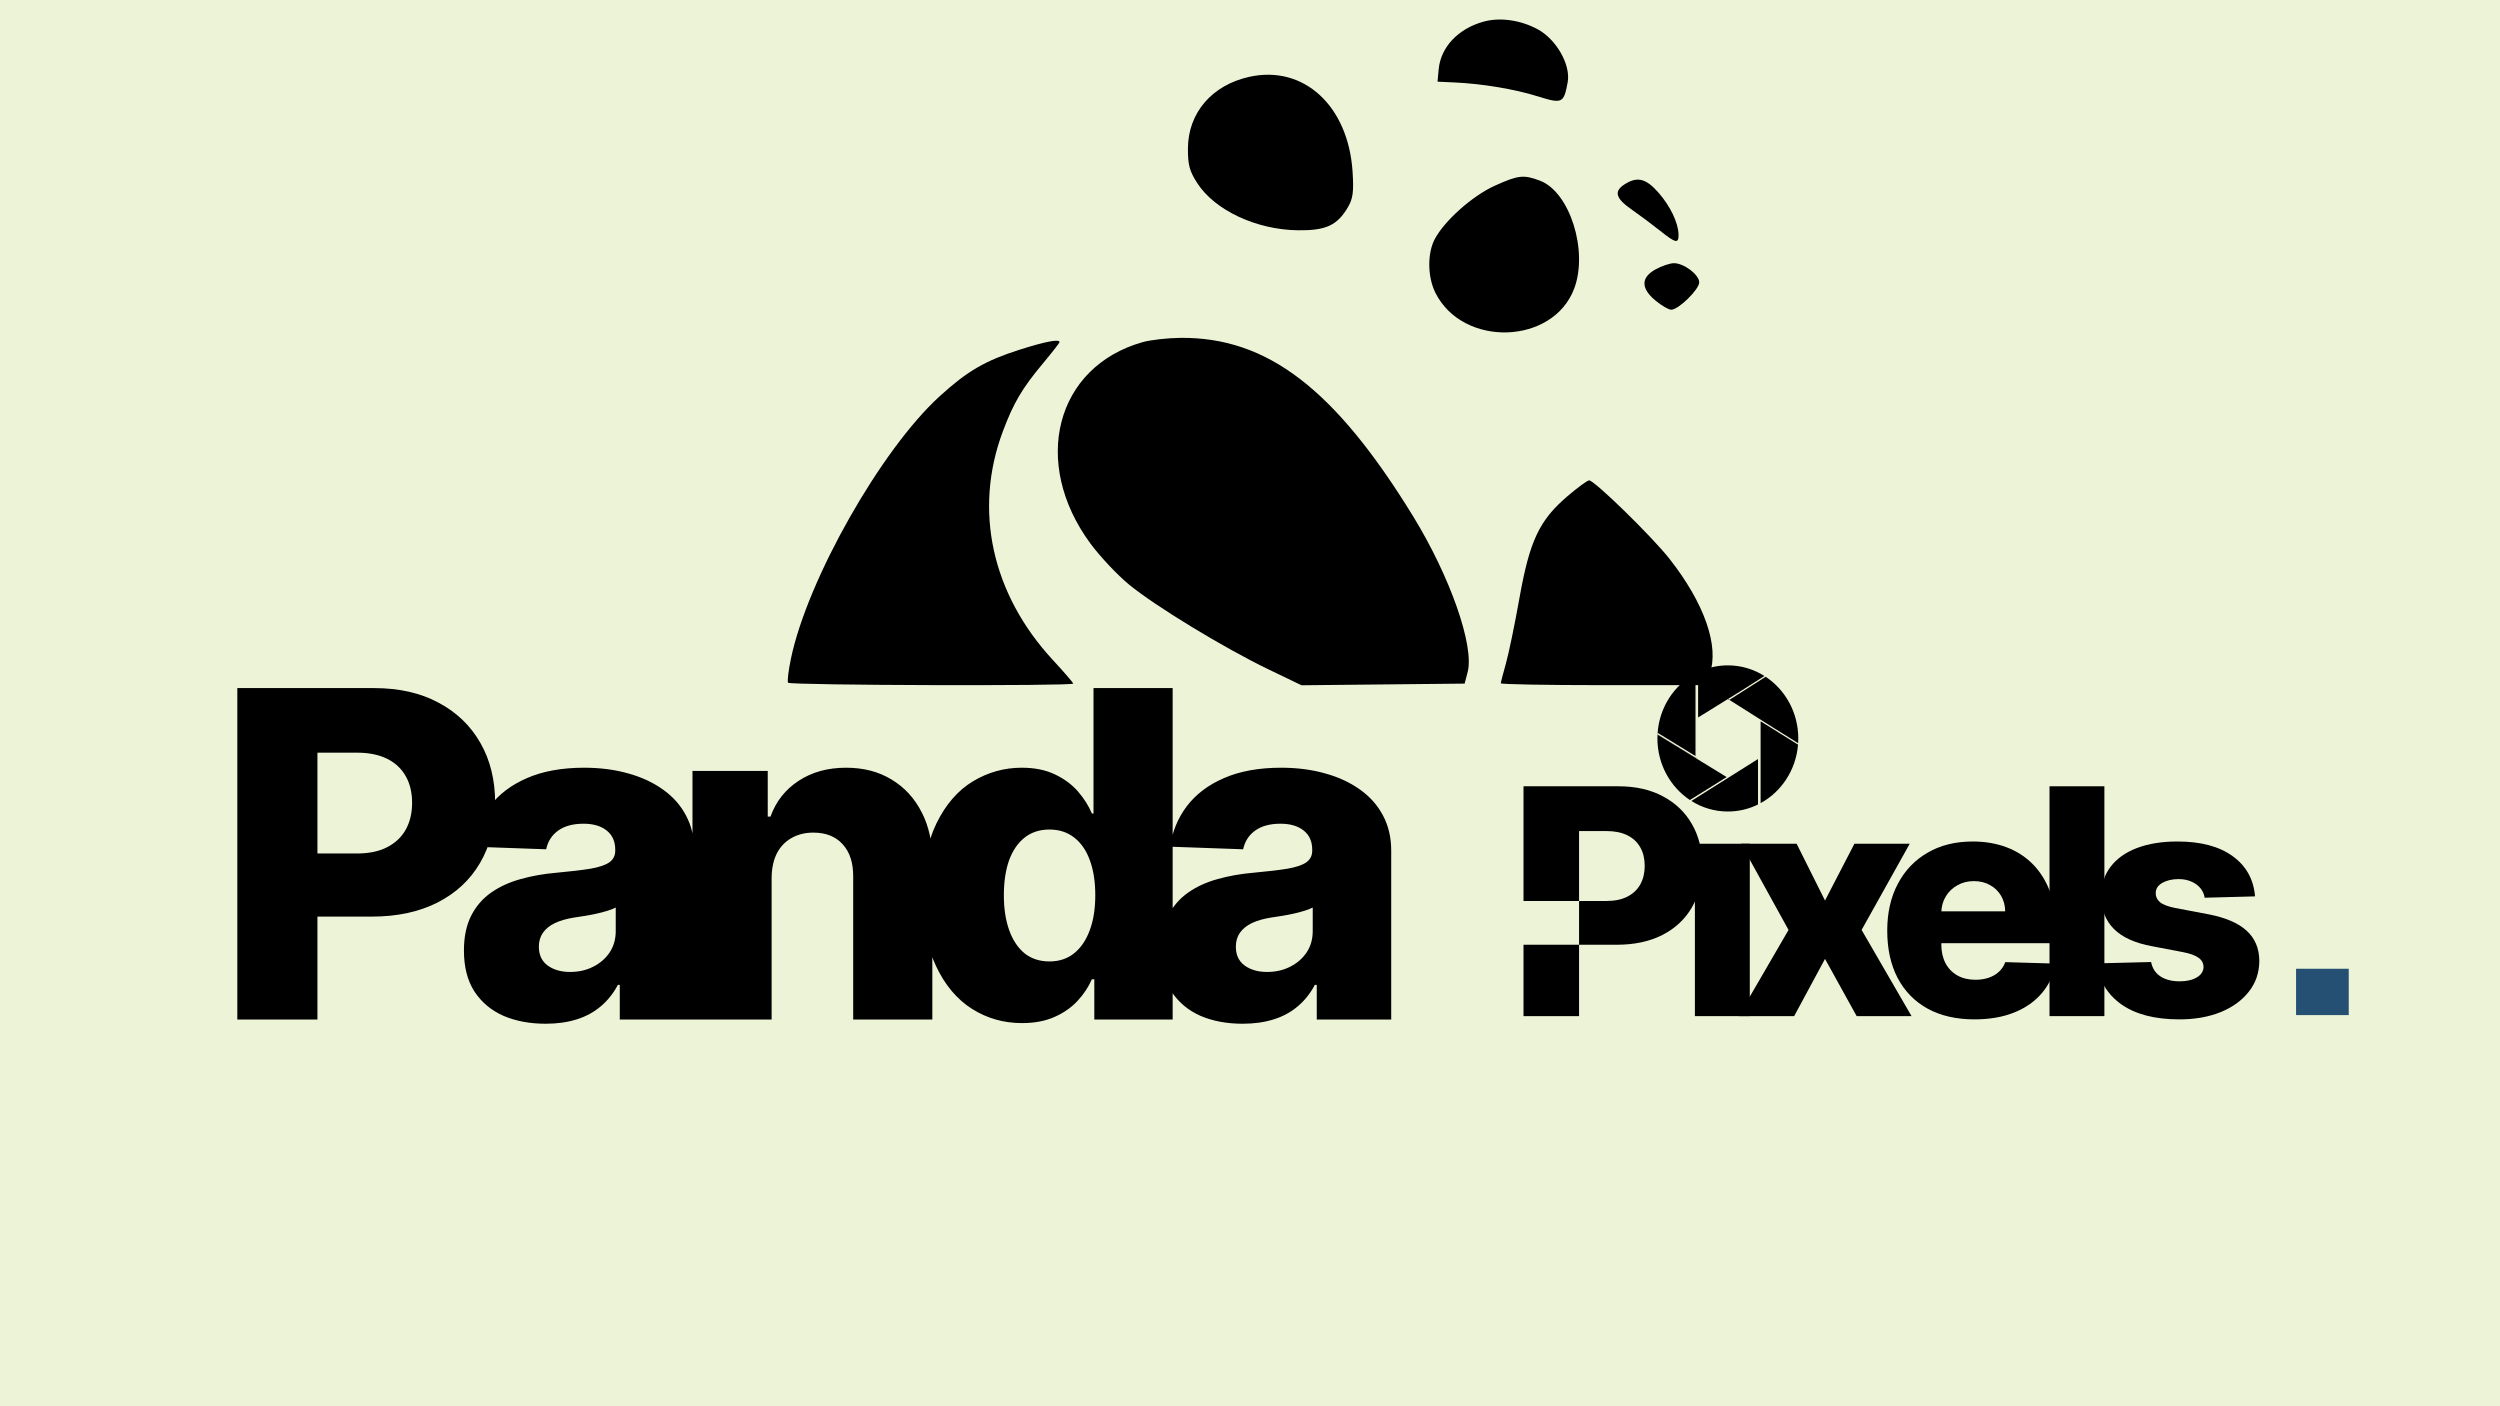 <svg width="1920" height="1080" viewBox="0 0 1920 1080" fill="none" xmlns="http://www.w3.org/2000/svg">
<rect width="1920" height="1080" fill="#ECF3D6"/>
<path d="M1731.87 688.418L1693.18 689.452C1692.77 686.694 1691.68 684.252 1689.9 682.126C1688.12 679.943 1685.79 678.248 1682.92 677.041C1680.1 675.777 1676.83 675.145 1673.09 675.145C1668.21 675.145 1664.05 676.122 1660.6 678.075C1657.21 680.029 1655.54 682.672 1655.6 686.005C1655.54 688.59 1656.58 690.831 1658.7 692.728C1660.88 694.624 1664.76 696.146 1670.34 697.296L1695.85 702.122C1709.06 704.65 1718.89 708.845 1725.32 714.706C1731.82 720.567 1735.09 728.324 1735.15 737.977C1735.09 747.056 1732.39 754.956 1727.05 761.679C1721.76 768.402 1714.52 773.631 1705.33 777.366C1696.13 781.043 1685.62 782.882 1673.78 782.882C1654.88 782.882 1639.97 779.003 1629.05 771.246C1618.19 763.432 1611.99 752.974 1610.44 739.873L1652.07 738.839C1652.98 743.666 1655.37 747.343 1659.22 749.871C1663.07 752.399 1667.98 753.663 1673.96 753.663C1679.36 753.663 1683.75 752.658 1687.14 750.647C1690.53 748.636 1692.26 745.964 1692.31 742.631C1692.26 739.643 1690.94 737.259 1688.35 735.478C1685.76 733.639 1681.71 732.202 1676.2 731.168L1653.1 726.772C1639.83 724.359 1629.94 719.906 1623.45 713.413C1616.96 706.863 1613.74 698.531 1613.8 688.418C1613.74 679.569 1616.1 672.013 1620.87 665.75C1625.64 659.43 1632.42 654.603 1641.21 651.27C1650 647.938 1660.37 646.271 1672.32 646.271C1690.25 646.271 1704.38 650.035 1714.72 657.562C1725.06 665.032 1730.78 675.317 1731.87 688.418Z" fill="black"/>
<path d="M1616.17 603.866V780.382H1574.03V603.866H1616.17Z" fill="black"/>
<path d="M1516.37 782.882C1502.52 782.882 1490.57 780.152 1480.51 774.694C1470.52 769.178 1462.82 761.334 1457.42 751.164C1452.07 740.936 1449.4 728.783 1449.4 714.706C1449.4 701.03 1452.1 689.079 1457.5 678.851C1462.9 668.566 1470.52 660.579 1480.34 654.89C1490.17 649.144 1501.75 646.271 1515.08 646.271C1524.5 646.271 1533.12 647.737 1540.93 650.667C1548.75 653.598 1555.5 657.936 1561.18 663.682C1566.87 669.428 1571.3 676.524 1574.46 684.97C1577.62 693.36 1579.2 702.984 1579.2 713.844V724.359H1464.14V699.881H1539.98C1539.93 695.399 1538.86 691.406 1536.79 687.901C1534.73 684.396 1531.88 681.667 1528.26 679.713C1524.7 677.702 1520.59 676.696 1515.94 676.696C1511.23 676.696 1507 677.759 1503.27 679.885C1499.53 681.954 1496.57 684.798 1494.39 688.418C1492.21 691.981 1491.06 696.031 1490.94 700.571V725.48C1490.94 730.881 1492.01 735.621 1494.13 739.701C1496.26 743.723 1499.27 746.855 1503.18 749.095C1507.09 751.336 1511.74 752.457 1517.14 752.457C1520.88 752.457 1524.27 751.94 1527.31 750.905C1530.36 749.871 1532.97 748.348 1535.16 746.337C1537.34 744.326 1538.98 741.856 1540.07 738.925L1578.77 740.046C1577.16 748.722 1573.62 756.278 1568.17 762.713C1562.76 769.091 1555.67 774.062 1546.88 777.624C1538.09 781.129 1527.92 782.882 1516.37 782.882Z" fill="black"/>
<path d="M1379.81 647.995L1401.61 691.607L1424.19 647.995H1466.68L1429.71 714.189L1468.06 780.382H1425.92L1401.61 736.426L1377.91 780.382H1335.16L1373.6 714.189L1337.06 647.995H1379.81Z" fill="black"/>
<path d="M1301.68 780.382V647.995H1343.83V780.382H1301.68Z" fill="black"/>
<path fill-rule="evenodd" clip-rule="evenodd" d="M1170.06 780.382V725.566H1212.72V780.382H1170.06ZM1212.72 691.952V725.566H1241.68C1255.18 725.566 1266.84 723.066 1276.67 718.067C1286.49 713.068 1294.05 706.029 1299.33 696.951C1304.68 687.815 1307.35 677.156 1307.35 664.975C1307.35 652.851 1304.73 642.221 1299.51 633.084C1294.28 623.891 1286.84 616.737 1277.18 611.623C1267.59 606.452 1256.18 603.866 1242.97 603.866H1170.06V691.952H1212.72ZM1212.72 691.952H1233.75C1240.18 691.952 1245.55 690.831 1249.86 688.59C1254.23 686.35 1257.53 683.218 1259.77 679.196C1262.02 675.116 1263.14 670.376 1263.14 664.975C1263.14 659.516 1262.02 654.804 1259.77 650.839C1257.53 646.817 1254.23 643.714 1249.86 641.531C1245.5 639.348 1240.12 638.256 1233.75 638.256H1212.72V691.952Z" fill="black"/>
<rect x="1763.38" y="744" width="40.45" height="35.597" fill="#255073"/>
<path fill-rule="evenodd" clip-rule="evenodd" d="M1362.27 559.076L1380.97 570.761C1381.04 569.557 1381.08 568.343 1381.08 567.12C1381.08 547.213 1371.09 529.727 1356.03 519.764L1328.15 537.502L1327.22 536.911L1328.32 536.212L1327.2 536.902L1327.22 536.911L1326.99 537.057L1327.93 537.642L1328.03 537.581L1328.15 537.502L1351.33 552.158V552.154L1351.46 552.24L1362.27 559.076ZM1355.39 519.303L1355.43 519.371L1355.38 519.341L1355.35 519.324L1355.39 519.303ZM1355.1 519.167L1337.26 530.521L1327.08 536.823L1327.06 536.808L1327.03 536.855L1304.15 551.017V516.234C1304.9 515.87 1305.66 515.523 1306.43 515.195C1312.77 512.491 1319.71 511 1326.99 511C1337.29 511 1346.91 513.985 1355.1 519.167ZM1302.78 551.865L1302.71 551.906L1302.78 552.021V552.466L1302.79 552.46V552.088L1302.78 552.021V551.865ZM1302.15 517.255C1285.87 526.002 1274.42 543.078 1273.04 563.045L1272.63 563.719L1272.98 563.938L1272.98 564.094L1302.65 582.272V582.12L1303.63 582.719L1303.65 582.686L1302.79 582.152V581.866H1302.65V582.12L1302.23 581.866H1302.15V581.813L1272.98 563.938C1273 563.64 1273.02 563.342 1273.04 563.045L1273.15 562.866L1302.15 580.64L1302.15 552.866L1302.15 517.255ZM1352.15 616.813V553.93L1380.89 571.889C1379.3 591.428 1368.07 608.118 1352.15 616.813ZM1350.15 582.933L1298.97 615.131C1307.14 620.277 1316.73 623.24 1326.99 623.24C1335.28 623.24 1343.13 621.306 1350.15 617.851V582.933ZM1302.78 553.651V581.026L1302.79 581.032V553.645L1302.78 553.651ZM1272.9 567.12C1272.9 566.155 1272.92 565.197 1272.97 564.244L1326.08 596.783L1297.86 614.417C1282.85 604.445 1272.9 586.988 1272.9 567.12ZM1326.21 596.705L1326.99 597.184L1326.21 596.702L1326.21 596.705Z" fill="black"/>
<path d="M182.265 783V528.455H287.414C306.472 528.455 322.92 532.183 336.757 539.641C350.678 547.015 361.408 557.331 368.948 570.589C376.488 583.763 380.259 599.093 380.259 616.576C380.259 634.142 376.406 649.513 368.7 662.688C361.076 675.779 350.18 685.93 336.011 693.138C321.842 700.347 305.022 703.952 285.55 703.952H220.67V655.479H274.115C283.395 655.479 291.143 653.863 297.357 650.631C303.655 647.4 308.419 642.884 311.651 637.084C314.882 631.201 316.498 624.365 316.498 616.576C316.498 608.704 314.882 601.91 311.651 596.192C308.419 590.392 303.655 585.918 297.357 582.769C291.06 579.621 283.313 578.046 274.115 578.046H243.788V783H182.265ZM419.067 786.232C406.886 786.232 396.073 784.201 386.627 780.141C377.264 775.998 369.848 769.784 364.379 761.498C358.993 753.129 356.3 742.647 356.3 730.053C356.3 719.446 358.165 710.498 361.893 703.206C365.622 695.914 370.759 689.99 377.305 685.433C383.851 680.875 391.392 677.437 399.926 675.116C408.461 672.714 417.575 671.098 427.27 670.269C438.125 669.275 446.866 668.239 453.495 667.162C460.124 666.002 464.93 664.386 467.913 662.315C470.978 660.16 472.511 657.136 472.511 653.241V652.62C472.511 646.24 470.316 641.31 465.924 637.83C461.532 634.349 455.608 632.609 448.151 632.609C440.113 632.609 433.65 634.349 428.761 637.83C423.873 641.31 420.765 646.116 419.44 652.247L363.385 650.259C365.042 638.658 369.309 628.301 376.187 619.186C383.147 609.989 392.676 602.78 404.773 597.56C416.954 592.257 431.579 589.605 448.648 589.605C460.828 589.605 472.056 591.055 482.33 593.955C492.605 596.772 501.554 600.915 509.177 606.384C516.8 611.77 522.683 618.399 526.826 626.271C531.052 634.142 533.165 643.133 533.165 653.241V783H475.991V756.402H474.5C471.103 762.865 466.753 768.334 461.45 772.808C456.229 777.283 450.056 780.638 442.93 782.876C435.887 785.113 427.933 786.232 419.067 786.232ZM437.835 746.459C444.38 746.459 450.263 745.133 455.484 742.482C460.787 739.83 465.013 736.184 468.161 731.544C471.31 726.821 472.884 721.352 472.884 715.138V696.991C471.144 697.903 469.031 698.732 466.545 699.477C464.143 700.223 461.491 700.927 458.591 701.59C455.691 702.253 452.708 702.833 449.642 703.33C446.576 703.827 443.635 704.283 440.817 704.697C435.1 705.609 430.211 707.018 426.151 708.923C422.174 710.829 419.108 713.315 416.954 716.381C414.882 719.364 413.847 722.927 413.847 727.07C413.847 733.367 416.084 738.173 420.558 741.487C425.116 744.802 430.874 746.459 437.835 746.459ZM592.605 674.122V783H531.827V592.091H589.622V627.141H591.735C595.961 615.457 603.17 606.301 613.362 599.673C623.553 592.961 635.692 589.605 649.778 589.605C663.202 589.605 674.844 592.629 684.704 598.678C694.647 604.644 702.353 613.013 707.822 623.785C713.373 634.474 716.108 646.986 716.025 661.32V783H655.247V673.252C655.33 662.646 652.637 654.36 647.168 648.394C641.782 642.428 634.284 639.445 624.672 639.445C618.292 639.445 612.657 640.854 607.768 643.671C602.963 646.406 599.234 650.341 596.582 655.479C594.014 660.616 592.688 666.83 592.605 674.122ZM784.88 785.734C770.794 785.734 757.992 782.089 746.475 774.797C734.957 767.505 725.76 756.568 718.882 741.984C712.005 727.401 708.566 709.296 708.566 687.67C708.566 665.215 712.129 646.737 719.255 632.237C726.381 617.736 735.703 607.006 747.22 600.045C758.821 593.085 771.291 589.605 784.632 589.605C794.658 589.605 803.234 591.345 810.36 594.825C817.486 598.223 823.369 602.614 828.009 608C832.649 613.386 836.17 618.979 838.573 624.779H839.816V528.455H900.594V783H840.438V752.052H838.573C836.005 757.935 832.359 763.445 827.636 768.582C822.913 773.72 816.988 777.863 809.862 781.011C802.819 784.16 794.492 785.734 784.88 785.734ZM806.009 738.38C813.384 738.38 819.681 736.308 824.901 732.165C830.122 727.94 834.14 722.015 836.958 714.392C839.775 706.769 841.183 697.82 841.183 687.545C841.183 677.105 839.775 668.115 836.958 660.575C834.223 653.034 830.204 647.234 824.901 643.174C819.681 639.114 813.384 637.084 806.009 637.084C798.469 637.084 792.089 639.155 786.869 643.298C781.649 647.441 777.671 653.283 774.937 660.823C772.285 668.363 770.96 677.271 770.96 687.545C770.96 697.82 772.327 706.769 775.061 714.392C777.796 722.015 781.731 727.94 786.869 732.165C792.089 736.308 798.469 738.38 806.009 738.38ZM954.348 786.232C942.168 786.232 931.354 784.201 921.908 780.141C912.545 775.998 905.129 769.784 899.661 761.498C894.275 753.129 891.582 742.647 891.582 730.053C891.582 719.446 893.446 710.498 897.175 703.206C900.903 695.914 906.041 689.99 912.587 685.433C919.133 680.875 926.673 677.437 935.207 675.116C943.742 672.714 952.857 671.098 962.551 670.269C973.406 669.275 982.147 668.239 988.776 667.162C995.405 666.002 1000.21 664.386 1003.19 662.315C1006.26 660.16 1007.79 657.136 1007.79 653.241V652.62C1007.79 646.24 1005.6 641.31 1001.21 637.83C996.814 634.349 990.889 632.609 983.432 632.609C975.394 632.609 968.931 634.349 964.043 637.83C959.154 641.31 956.047 646.116 954.721 652.247L898.666 650.259C900.323 638.658 904.591 628.301 911.468 619.186C918.428 609.989 927.957 602.78 940.055 597.56C952.235 592.257 966.86 589.605 983.929 589.605C996.109 589.605 1007.34 591.055 1017.61 593.955C1027.89 596.772 1036.83 600.915 1044.46 606.384C1052.08 611.77 1057.96 618.399 1062.11 626.271C1066.33 634.142 1068.45 643.133 1068.45 653.241V783H1011.27V756.402H1009.78C1006.38 762.865 1002.03 768.334 996.731 772.808C991.511 777.283 985.338 780.638 978.212 782.876C971.169 785.113 963.214 786.232 954.348 786.232ZM973.116 746.459C979.662 746.459 985.545 745.133 990.765 742.482C996.068 739.83 1000.29 736.184 1003.44 731.544C1006.59 726.821 1008.17 721.352 1008.17 715.138V696.991C1006.43 697.903 1004.31 698.732 1001.83 699.477C999.424 700.223 996.772 700.927 993.872 701.59C990.972 702.253 987.989 702.833 984.923 703.33C981.857 703.827 978.916 704.283 976.099 704.697C970.381 705.609 965.493 707.018 961.433 708.923C957.455 710.829 954.389 713.315 952.235 716.381C950.164 719.364 949.128 722.927 949.128 727.07C949.128 733.367 951.365 738.173 955.839 741.487C960.397 744.802 966.156 746.459 973.116 746.459Z" fill="black"/>
<path fill-rule="evenodd" clip-rule="evenodd" d="M1139.59 16.564C1119.96 21.895 1106.5 36.118 1104.91 53.19L1104.02 62.721L1117.16 63.327C1138.51 64.308 1163.31 68.455 1181.03 74.005C1199.8 79.883 1200.98 79.331 1203.97 63.26C1206.48 49.801 1195.25 30.083 1180.67 22.331C1167.56 15.363 1152.03 13.183 1139.59 16.564ZM959.53 58.992C930.773 65.343 912.486 86.636 912.331 113.954C912.257 126.682 913.542 131.447 919.527 140.686C933.038 161.532 964.858 176.435 996.754 176.854C1018.29 177.137 1027.04 173.089 1035.24 159.061C1039.09 152.472 1039.77 147.196 1038.77 131.826C1035.49 81.256 1001.24 49.782 959.53 58.992ZM1147.93 142.671C1130.69 150.487 1109.22 169.627 1101.81 183.795C1096.1 194.709 1096.36 212.822 1102.41 224.894C1123.5 267.012 1192.73 264.879 1208.99 221.61C1219.89 192.591 1205.59 147.444 1182.75 138.787C1170.13 134.004 1166.05 134.459 1147.93 142.671ZM1247.79 141.494C1239.23 146.929 1240.72 152.307 1253.19 160.984C1259.29 165.223 1268.99 172.462 1274.76 177.068C1287.02 186.867 1289.28 187.341 1289.12 180.08C1288.92 171.011 1282.67 158.053 1273.48 147.682C1264.01 136.992 1257.38 135.396 1247.79 141.494ZM1271.5 206.862C1260.11 213.16 1260.09 221.455 1271.43 230.851C1276.09 234.709 1281.52 237.866 1283.52 237.866C1289.07 237.866 1305 222.272 1305 216.832C1305 210.992 1293.29 202.12 1285.6 202.132C1282.54 202.137 1276.2 204.265 1271.5 206.862ZM877.443 262.792C810.666 281.714 791.656 355.328 837.492 417.489C844.766 427.354 858.06 441.482 867.031 448.886C886.979 465.345 940.16 497.691 974.289 514.123L999.554 526.288L1062.2 525.647L1124.84 525.008L1127.16 516.12C1132.38 496.087 1113.7 442.783 1085.17 396.331C1025.18 298.657 973.291 258.881 906.609 259.472C896.702 259.56 883.577 261.054 877.443 262.792ZM783.512 268.43C756.668 276.949 743.033 284.865 721.606 304.376C676.746 345.219 620.262 444.797 607.505 505.528C605.548 514.845 604.52 523.307 605.219 524.334C606.591 526.348 824.233 526.998 824.233 524.989C824.233 524.322 817.237 516.22 808.685 506.984C761.639 456.159 747.534 391.722 770.211 331.239C778.345 309.552 784.952 298.304 800.533 279.632C807.789 270.939 813.724 263.347 813.724 262.761C813.724 260.223 803.082 262.217 783.512 268.43ZM1203.65 381.225C1182.12 399.7 1174.75 415.377 1166.9 459.509C1163.3 479.709 1158.62 502.33 1156.49 509.774C1154.36 517.221 1152.62 523.962 1152.62 524.756C1152.62 525.549 1188 526.2 1231.23 526.2H1309.84L1313 517.512C1320.63 496.566 1309.01 463.305 1282.16 429.172C1268.65 411.996 1224.54 368.927 1220.46 368.927C1219.1 368.927 1211.54 374.46 1203.65 381.225Z" fill="black"/>
</svg>
